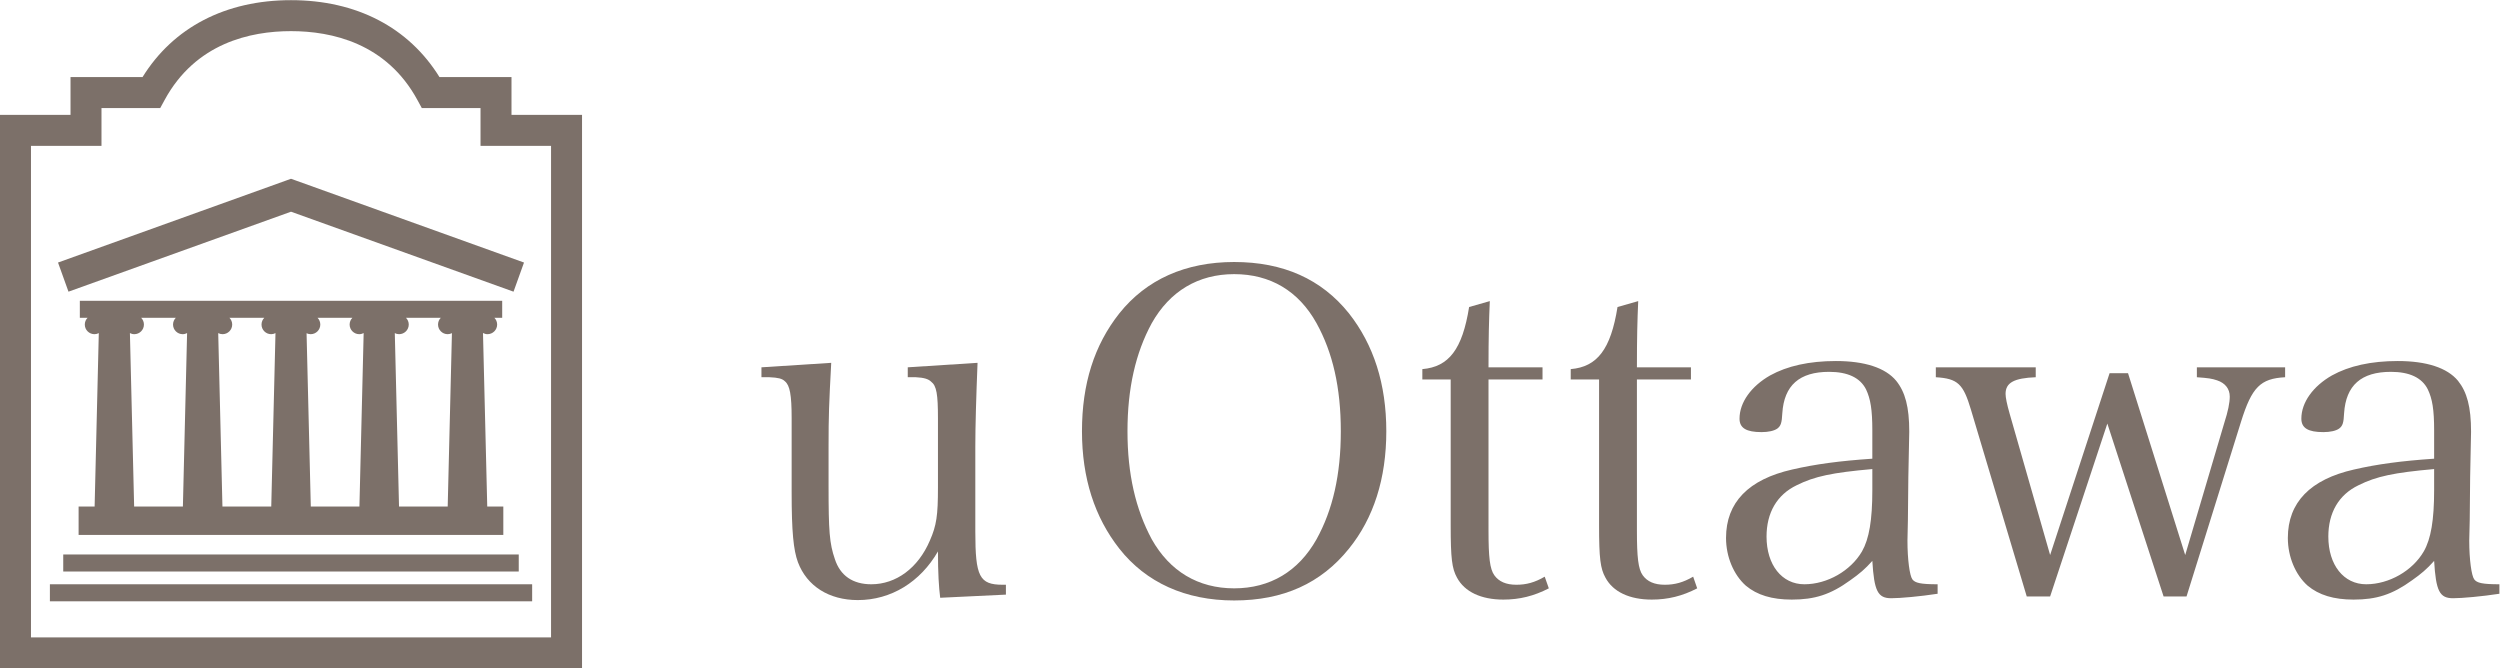 <?xml version="1.0" encoding="UTF-8" standalone="no"?>
<svg
   xmlns:dc="http://purl.org/dc/elements/1.1/"
   xmlns:cc="http://creativecommons.org/ns#"
   xmlns:rdf="http://www.w3.org/1999/02/22-rdf-syntax-ns#"
   xmlns:svg="http://www.w3.org/2000/svg"
   xmlns="http://www.w3.org/2000/svg"
   xmlns:sodipodi="http://sodipodi.sourceforge.net/DTD/sodipodi-0.dtd"
   xmlns:inkscape="http://www.inkscape.org/namespaces/inkscape"
   version="1.1"
   id="svg2"
   xml:space="preserve"
   width="320.52"
   height="85.693"
   viewBox="0 0 320.52 85.693"
   sodipodi:docname="uottawa_hor_wg9_cmyk.eps"><defs
     id="defs6" /><sodipodi:namedview
     pagecolor="#ffffff"
     bordercolor="#666666"
     borderopacity="1"
     objecttolerance="10"
     gridtolerance="10"
     guidetolerance="10"
     inkscape:pageopacity="0"
     inkscape:pageshadow="2"
     inkscape:window-width="640"
     inkscape:window-height="480"
     id="namedview4" /><g
     id="g10"
     inkscape:groupmode="layer"
     inkscape:label="ink_ext_XXXXXX"
     transform="matrix(1.333,0,0,-1.333,0,85.693)"><g
       id="g12"
       transform="scale(0.1)"><path
         d="m 904.273,67.922 c -1.281,10.359 -2.14,23.379 -2.14,44.59 -16.914,-29.414 -45.059,-46.809 -77.07,-46.809 -27.723,0 -48.946,13.438 -57.598,36.399 -4.317,11.699 -6.055,29.441 -6.055,67.128 v 71.426 c 0,22.528 -1.738,31.59 -6.492,35.496 -2.629,2.598 -6.496,3.504 -14.758,3.887 -5.605,0 -5.605,0 -7.793,0 v 9.539 l 67.11,4.309 c -2.137,-40.227 -2.559,-50.645 -2.559,-80.52 v -37.664 c 0,-43.719 0.84,-55.422 6.055,-70.566 5.187,-16.016 17.316,-24.231 35.058,-24.231 23.809,0 45.032,15.586 56.309,41.996 6.465,14.696 7.793,24.246 7.793,51.075 v 66.679 c 0,22.949 -1.328,31.18 -6.524,35.059 -2.617,2.605 -6.933,3.941 -14.726,4.324 h -7.801 v 9.539 l 67.129,4.309 c -1.301,-32.449 -2.148,-61.016 -2.148,-80.52 v -81.824 c 0,-43.32 3.906,-51.094 26.375,-51.094 h 3.046 v -9.5 l -63.211,-3.027"
         style="fill:#7c7069;fill-opacity:1;fill-rule:nonzero;stroke:none"
         id="path14" /><path
         d="m 1107.76,124.18 c 17.31,-30.774 44.61,-47.188 79.25,-47.188 34.64,0 61.92,16.414 79.22,47.188 15.58,28.156 23.37,61.953 23.37,103.886 0,42.024 -7.79,75.813 -23.37,103.946 -17.3,31.144 -44.58,47.179 -79.22,47.179 -34.64,0 -61.94,-16.457 -79.25,-47.179 -15.58,-28.574 -23.35,-62.754 -23.35,-103.946 0,-41.074 7.77,-74.863 23.35,-103.886 z m -31.15,217.324 c 25.95,32.512 63.63,49.355 110.4,49.355 47.19,0 83.99,-16.425 110.37,-49.355 23.82,-30.262 35.97,-67.918 35.97,-113.438 0,-45.437 -12.15,-83.535 -35.97,-112.949 -26.83,-33.359 -63.18,-49.785 -110.37,-49.785 -46.77,0 -84.86,17.305 -110.4,49.785 -23.82,30.274 -35.97,67.942 -35.97,112.949 0,45.52 11.71,82.747 35.97,113.438"
         style="fill:#7c7069;fill-opacity:1;fill-rule:nonzero;stroke:none"
         id="path16" /><path
         d="m 1431.65,132.395 c 0,-25.5 1.25,-36.797 5.62,-42.844 4.34,-6.055 11.24,-9.102 21.19,-9.102 9.51,0 17.74,2.188 27.25,7.774 l 3.94,-11.23 c -14.29,-7.391 -28.14,-10.82 -43.75,-10.82 -21.21,0 -37.23,7.363 -44.61,21.203 -4.77,8.68 -6.02,18.191 -6.02,50.223 v 140.285 h -27.26 v 9.961 c 25.51,2.195 38.5,19.043 44.98,59.726 l 19.91,5.684 c -0.82,-18.637 -1.25,-35.098 -1.25,-63.676 h 51.95 v -11.695 h -51.95 V 132.395"
         style="fill:#7c7069;fill-opacity:1;fill-rule:nonzero;stroke:none"
         id="path18" /><path
         d="m 1574.39,132.395 c 0,-25.5 1.25,-36.797 5.59,-42.844 4.36,-6.055 11.26,-9.102 21.24,-9.102 9.51,0 17.75,2.188 27.26,7.774 l 3.89,-11.23 c -14.26,-7.391 -28.11,-10.82 -43.7,-10.82 -21.24,0 -37.28,7.363 -44.6,21.203 -4.79,8.68 -6.08,18.191 -6.08,50.223 v 140.285 h -27.26 v 9.961 c 25.53,2.195 38.51,19.043 45,59.726 l 19.91,5.684 c -0.83,-18.637 -1.25,-35.098 -1.25,-63.676 h 51.96 v -11.695 h -51.96 V 132.395"
         style="fill:#7c7069;fill-opacity:1;fill-rule:nonzero;stroke:none"
         id="path20" /><path
         d="m 1800.81,191.719 c -38.53,-3.438 -55.43,-6.934 -72.75,-15.559 -19.02,-9.156 -29,-26.453 -29,-49.383 0,-27.273 14.7,-45.871 36.38,-45.871 22.08,0 44.59,12.973 55.43,31.606 6.91,12.09 9.94,30.281 9.94,58.867 z m 62.8,-119.934 c -16.91,-2.594 -35.97,-4.305 -44.62,-4.305 -12.97,0 -16.43,6.926 -18.18,35.91 -6.92,-7.793 -12.55,-12.524 -21.2,-18.606 -19.04,-13.836 -34.23,-18.613 -56.29,-18.613 -19.04,0 -33.37,4.348 -44.17,13.398 -11.7,10.41 -19.05,27.735 -19.05,45.899 0,34.211 21.67,56.308 63.66,65.812 22.51,5.172 45.44,8.25 77.05,10.41 v 27.262 c 0,19.934 -1.75,30.305 -6.03,39.375 -5.69,11.328 -17.78,16.899 -35.52,16.899 -28.55,0 -43.32,-12.981 -45.03,-39.817 -0.47,-9.101 -1.32,-12.109 -4.77,-14.734 -3.05,-2.188 -8.66,-3.418 -15.17,-3.418 -14.69,0 -21.21,3.887 -21.21,12.945 0,15.637 11.26,31.203 29.44,41.574 16.45,9.102 37.67,13.848 63.22,13.848 27.69,0 47.63,-6.465 58.04,-19.031 8.65,-10.774 12.55,-25.11 12.55,-48.938 0,-1.289 0,-1.289 -0.88,-43.73 l -0.42,-41.133 -0.43,-19.891 c 0,-18.203 2.13,-33.781 4.75,-37.285 2.61,-3.43 7.77,-4.711 24.26,-4.711 v -9.121"
         style="fill:#7c7069;fill-opacity:1;fill-rule:nonzero;stroke:none"
         id="path22" /><path
         d="m 1971.82,69.191 h -22.5 l -53.68,179.696 c -7.36,24.699 -12.56,29.863 -33.76,31.152 v 9.539 h 96.09 v -9.539 c -20.77,-0.82 -29.01,-5.184 -29.01,-16.016 0,-3.449 1.31,-9.968 3.92,-19.023 l 38.94,-135.977 57.19,174.903 h 17.73 l 55,-174.903 37.65,127.286 c 3.49,10.832 5.2,19.093 5.2,25.129 0,7.382 -4.33,12.988 -12.14,15.593 -5.18,1.719 -8.23,2.188 -19.49,3.008 v 9.539 h 84.88 v -9.539 c -23.81,-1.289 -32.02,-9.531 -42.42,-42.84 l -52.4,-168.008 h -22.07 l -54.1,166.278 -55.03,-166.278"
         style="fill:#7c7069;fill-opacity:1;fill-rule:nonzero;stroke:none"
         id="path24" /><path
         d="m 2341.15,191.719 c -38.51,-3.438 -55.43,-6.934 -72.72,-15.559 -19.08,-9.156 -29.04,-26.453 -29.04,-49.383 0,-27.273 14.73,-45.871 36.4,-45.871 22.07,0 44.6,12.973 55.4,31.606 6.94,12.09 9.96,30.281 9.96,58.867 z m 62.78,-119.934 c -16.89,-2.594 -35.9,-4.305 -44.6,-4.305 -12.97,0 -16.47,6.926 -18.18,35.91 -6.92,-7.793 -12.55,-12.524 -21.18,-18.606 -19.1,-13.836 -34.25,-18.613 -56.31,-18.613 -19.03,0 -33.35,4.348 -44.17,13.398 -11.71,10.41 -19.04,27.735 -19.04,45.899 0,34.211 21.65,56.308 63.64,65.812 22.5,5.172 45.45,8.25 77.06,10.41 v 27.262 c 0,19.934 -1.73,30.305 -6.07,39.375 -5.61,11.328 -17.73,16.899 -35.47,16.899 -28.61,0 -43.31,-12.981 -45.06,-39.817 -0.43,-9.101 -1.28,-12.109 -4.76,-14.734 -2.98,-2.188 -8.64,-3.418 -15.17,-3.418 -14.68,0 -21.17,3.887 -21.17,12.945 0,15.637 11.26,31.203 29.43,41.574 16.44,9.102 37.67,13.848 63.2,13.848 27.71,0 47.65,-6.465 58.05,-19.031 8.62,-10.774 12.54,-25.11 12.54,-48.938 0,-1.289 0,-1.289 -0.88,-43.73 l -0.4,-41.133 -0.47,-19.891 c 0,-18.203 2.17,-33.781 4.81,-37.285 2.56,-3.43 7.76,-4.711 24.2,-4.711 v -9.121"
         style="fill:#7c7069;fill-opacity:1;fill-rule:nonzero;stroke:none"
         id="path26" /><path
         d="m 145.242,538.926 h 8.86 l 4.234,7.773 c 29.734,54.746 82.516,66.211 121.559,66.211 39.031,0 91.808,-11.465 121.554,-66.211 l 4.235,-7.773 c 0,0 39.195,0 56.484,0 0,-10.379 0,-36.367 0,-36.367 0,0 49.691,0 67.828,0 0,-27.168 0,-445.575 0,-472.774 -27.32,0 -472.883,0 -500.199,0 0,27.199 0,445.606 0,472.774 18.137,0 67.816,0 67.816,0 0,0 0,25.988 0,36.367 17.282,0 47.629,0 47.629,0 z m -8.148,29.785 c -12.324,0 -69.27,0 -69.27,0 0,0 0,-25.977 0,-36.348 -18.141,0 -67.824,0 -67.824,0 L 0,0 h 559.801 v 532.363 c 0,0 -49.699,0 -67.844,0 0,10.371 0,36.348 0,36.348 0,0 -56.953,0 -69.269,0 -29.5,47.637 -79.661,73.992 -142.793,73.992 -63.141,0 -113.309,-26.355 -142.801,-73.992"
         style="fill:#7c7069;fill-opacity:1;fill-rule:nonzero;stroke:none"
         id="path28" /><path
         d="M 60.824,109.563 H 498.926 V 93.176 H 60.824 v 16.387 0"
         style="fill:#7c7069;fill-opacity:1;fill-rule:nonzero;stroke:none"
         id="path30" /><path
         d="M 47.988,80.906 H 511.824 V 64.523 H 47.988 v 16.383 0"
         style="fill:#7c7069;fill-opacity:1;fill-rule:nonzero;stroke:none"
         id="path32" /><path
         d="M 274.855,469.102 55.797,390.344 65.867,362.324 c 0,0 204.406,73.469 214.028,76.922 9.617,-3.453 214.015,-76.922 214.015,-76.922 l 10.078,28.02 -224.093,80.574 -5.04,-1.816"
         style="fill:#7c7069;fill-opacity:1;fill-rule:nonzero;stroke:none"
         id="path34" /><path
         d="m 430.598,155.656 h -46.817 l -4.062,166.805 c 1.242,-0.637 2.625,-1.023 4.105,-1.023 5.129,0 9.313,4.148 9.313,9.277 0,2.508 -1.02,4.793 -2.649,6.453 h 33.434 c -1.617,-1.66 -2.621,-3.945 -2.621,-6.453 0,-5.129 4.164,-9.277 9.262,-9.277 1.472,0 2.855,0.378 4.101,0.996 z m -84.903,0 h -46.773 l -4.067,166.688 c 1.2,-0.567 2.528,-0.906 3.938,-0.906 5.117,0 9.273,4.148 9.273,9.277 0,2.508 -1.011,4.793 -2.632,6.453 h 33.476 c -1.625,-1.66 -2.637,-3.945 -2.637,-6.453 0,-5.129 4.176,-9.277 9.258,-9.277 1.539,0 2.965,0.41 4.239,1.062 z m -84.804,0 h -46.953 l -4.059,166.817 c 1.266,-0.649 2.676,-1.035 4.187,-1.035 5.098,0 9.262,4.148 9.262,9.277 0,2.508 -1.008,4.793 -2.625,6.453 h 33.461 c -1.621,-1.66 -2.633,-3.945 -2.633,-6.453 0,-5.129 4.157,-9.277 9.282,-9.277 1.496,0 2.882,0.386 4.144,1.035 z m -84.985,0 h -46.89 l -4.067,166.836 c 1.274,-0.656 2.688,-1.054 4.203,-1.054 5.118,0 9.278,4.148 9.278,9.277 0,2.508 -1.012,4.793 -2.633,6.453 h 33.269 c -1.621,-1.66 -2.64,-3.945 -2.64,-6.453 0,-5.129 4.191,-9.277 9.301,-9.277 1.523,0 2.933,0.398 4.214,1.062 z m 292.727,0 -4.09,166.922 c 1.293,-0.703 2.746,-1.14 4.316,-1.14 5.133,0 9.297,4.148 9.297,9.277 0,2.508 -1.011,4.793 -2.633,6.453 h 7.489 v 16.406 H 76.781 v -16.406 h 7.418 c -1.625,-1.66 -2.641,-3.945 -2.641,-6.453 0,-5.129 4.16,-9.277 9.336,-9.277 1.488,0 2.875,0.386 4.129,1.035 L 91.008,155.656 H 75.602 V 128.352 H 484.094 v 27.304 h -15.461"
         style="fill:#7c7069;fill-opacity:1;fill-rule:nonzero;stroke:none"
         id="path36" /></g></g></svg>
